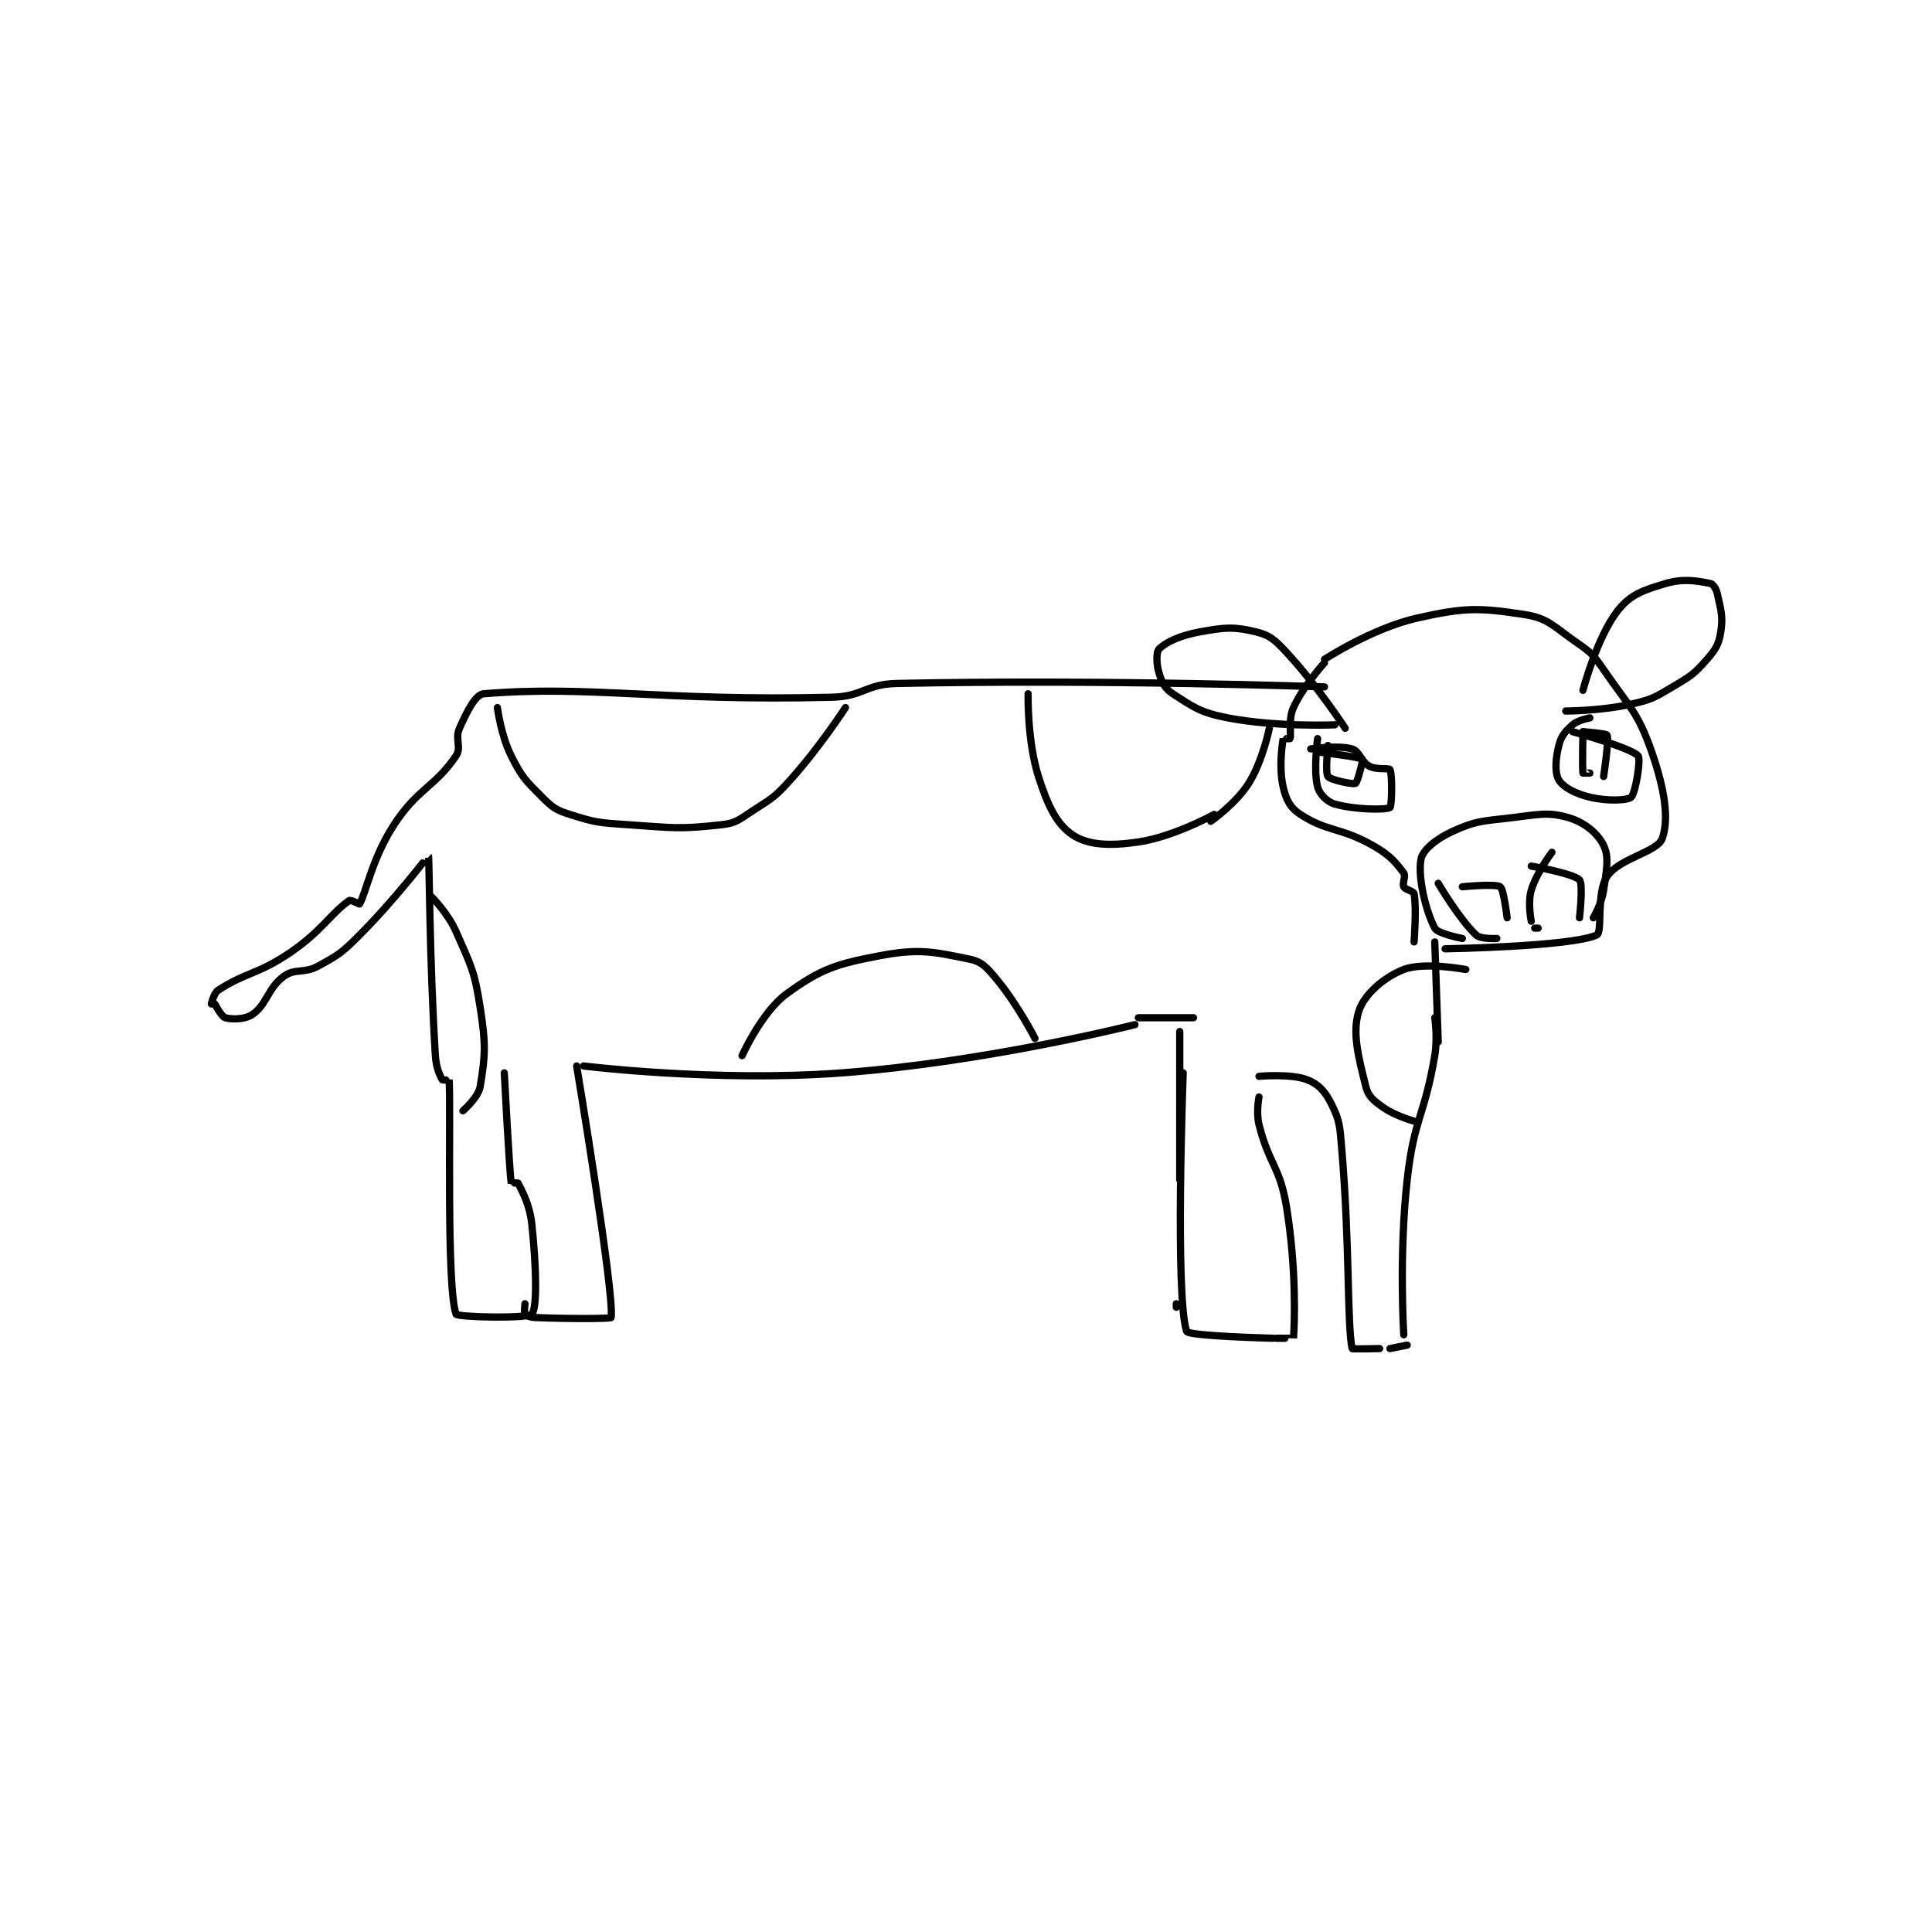 <?xml version="1.0" encoding="utf-8"?>
<!DOCTYPE svg PUBLIC "-//W3C//DTD SVG 1.1//EN" "http://www.w3.org/Graphics/SVG/1.1/DTD/svg11.dtd">
<svg viewBox="0 0 800 800" preserveAspectRatio="xMinYMin meet" xmlns="http://www.w3.org/2000/svg" version="1.1">
<g fill="none" stroke="black" stroke-linecap="round" stroke-linejoin="round" stroke-width="2.103">
<g transform="translate(87.52,241.62) scale(1.427) translate(-91,-161)">
<path id="0" d="M414 191 C414 191 350.536 188.73 290 190 C280.682 190.196 280.321 193.767 271 194 C221.725 195.232 200.696 190.442 170 193 C167.617 193.199 165.159 198.142 163 203 C161.609 206.129 163.671 208.538 162 211 C155.799 220.138 150.883 220.43 144 231 C137.596 240.834 135.874 250.828 134 254 C133.95 254.085 131.435 252.695 131 253 C125.794 256.644 123.02 261.829 114 268 C104.562 274.457 101.105 273.714 93 279 C91.674 279.865 91 283 91 283 "/>
<path id="1" d="M92 283 C92 283 93.935 286.709 95 287 C97.012 287.549 100.84 287.524 103 286 C107.159 283.064 107.365 278.416 112 275 C115.309 272.562 117.787 274.298 122 272 C128.122 268.661 128.866 268.134 134 263 C144.512 252.488 153.958 239.933 154 240 C154.24 240.383 154.271 269.898 156 298 C156.212 301.444 157.287 303.753 158 305 C158.1 305.175 159.999 304.985 160 305 C160.529 313.992 159.144 364.907 162 373 C162.323 373.915 182.853 374.356 184 373 C185.603 371.106 185.285 359.206 184 347 C183.386 341.169 181.213 337.425 180 335 C179.913 334.827 178.004 335.035 178 335 C177.44 330.52 176 303 176 303 "/>
<path id="2" d="M197 301 C197 301 208.066 367.513 207 374 C206.946 374.329 195.426 374.417 185 374 C183.559 373.942 182.338 373.45 182 373 C181.688 372.584 182 370 182 370 "/>
<path id="3" d="M199 301 C199 301 237.45 305.741 274 303 C316.019 299.849 359 289 359 289 "/>
<path id="4" d="M414 184 C414 184 407.844 190.742 405 197 C403.426 200.462 404.432 204.705 404 206 C403.969 206.093 402.005 205.965 402 206 C401.755 207.715 400.708 214.317 402 220 C402.843 223.709 404.029 226.057 407 228 C414.808 233.105 418.622 231.686 428 237 C432.863 239.755 434.548 241.731 437 245 C437.665 245.886 436.517 248.033 437 249 C437.423 249.846 439.86 250.252 440 251 C440.766 255.086 440 265 440 265 "/>
<path id="5" d="M414 183 C414 183 427.886 173.939 441 171 C454.792 167.909 458.867 168.002 472 170 C478.904 171.051 480.368 173.386 487 178 C491.375 181.043 491.952 181.566 495 186 C502.592 197.044 504.892 198.16 509 210 C512.707 220.684 514.048 229.329 512 235 C510.563 238.978 499.673 240.587 496 246 C492.801 250.715 494.759 262.214 493 263 C485.399 266.396 449 267 449 267 "/>
<path id="6" d="M417 202 C417 202 400.243 202.727 386 200 C378.13 198.493 376.125 196.981 370 193 C367.645 191.47 366.853 189.771 366 187 C365.175 184.317 365.161 180.839 366 180 C368.037 177.963 372.224 176.031 378 175 C385.168 173.72 387.653 173.477 394 175 C398.142 175.994 399.605 177.344 403 181 C411.934 190.621 420 203 420 203 "/>
<path id="7" d="M489 192 C489 192 492.965 176.795 499 169 C502.698 164.223 506.434 162.945 513 161 C518.214 159.455 522.223 160.245 526 161 C526.755 161.151 527.69 162.554 528 164 C529.014 168.731 529.715 170.473 529 175 C528.431 178.604 527.593 180.036 525 183 C521.223 187.317 520.247 187.899 515 191 C509.671 194.149 508.988 194.648 503 196 C494.128 198.003 484 198 484 198 "/>
<path id="8" d="M415 208 C415 208 414.174 215.864 415 217 C415.718 217.987 422.253 219.374 423 219 C423.587 218.706 425.234 212.21 425 212 C424.25 211.325 413 210 413 210 "/>
<path id="9" d="M489 204 C489 204 488.757 214.541 489 216 C489.007 216.041 491 216 491 216 "/>
<path id="10" d="M495 217 C495 217 496.615 206.333 496 205 C495.774 204.511 489 204 489 204 "/>
<path id="11" d="M447 248 C447 248 453.098 258.386 458 263 C459.355 264.275 464 264 464 264 "/>
<path id="12" d="M467 258 C467 258 466.03 249.713 465 249 C463.623 248.047 454 249 454 249 "/>
<path id="13" d="M480 239 C480 239 475.553 244.823 474 250 C472.908 253.64 474 259 474 259 "/>
<path id="14" d="M475 261 L476 261 "/>
<path id="15" d="M488 258 C488 258 489.115 248.194 488 247 C486.271 245.147 474 243 474 243 "/>
<path id="16" d="M454 264 C454 264 446.859 262.646 446 261 C443.357 255.934 441.055 246.291 442 241 C442.471 238.364 446.379 235.133 451 233 C457.862 229.833 459.611 229.987 468 229 C476.163 228.04 478.805 227.164 485 229 C489.508 230.336 493.365 233.567 495 237 C496.665 240.496 495.853 244.029 495 250 C494.447 253.871 492 258 492 258 "/>
<path id="17" d="M372 291 L372 334 "/>
<path id="18" d="M371 370 L371 371 "/>
<path id="19" d="M373 303 C373 303 370.59 367.901 374 378 C374.473 379.4 399 380 399 380 "/>
<path id="20" d="M400 380 C400 380 404.997 380.044 405 380 C405.333 375.78 405.905 360.009 403 342 C401.083 330.115 397.904 329.615 395 318 C394.106 314.426 395 310 395 310 "/>
<path id="21" d="M446 287 C446 287 446.888 292.781 446 298 C442.983 315.725 439.986 316.129 438 334 C435.572 355.854 437 379 437 379 "/>
<path id="22" d="M438 382 L433 383 "/>
<path id="23" d="M430 383 C430 383 422.038 383.202 422 383 C420.518 375.184 421.407 353.48 419 325 C418.452 318.521 418.476 316.952 416 312 C414.207 308.414 412.253 306.239 409 305 C404.161 303.157 395 304 395 304 "/>
<path id="24" d="M360 287 L376 287 "/>
<path id="25" d="M174 197 C174 197 175.008 205.015 178 211 C181.086 217.172 182.097 218.097 187 223 C190.035 226.035 190.957 226.706 195 228 C202.564 230.42 203.567 230.425 212 231 C225.234 231.902 226.789 232.357 239 231 C243.271 230.525 244.066 229.557 248 227 C253.714 223.286 254.428 223.08 259 218 C267.563 208.486 275 197 275 197 "/>
<path id="26" d="M245 298 C245 298 250.71 285.285 258 280 C267.787 272.904 272.185 271.418 285 269 C296.377 266.853 300.562 267.851 311 270 C314.678 270.757 316.092 272.48 319 276 C325.016 283.282 330 293 330 293 "/>
<path id="27" d="M382 228 C382 228 370.224 234.504 360 236 C351.745 237.208 345.516 236.959 341 234 C336.3 230.921 333.673 225.429 331 217 C327.694 206.573 328 193 328 193 "/>
<path id="28" d="M381 230 C381 230 388.313 224.856 392 219 C396.068 212.539 398 203 398 203 "/>
<path id="29" d="M155 252 C155 252 159.709 256.764 162 262 C166.395 272.045 167.328 273.253 169 284 C170.665 294.706 170.534 297.798 169 307 C168.478 310.134 164 314 164 314 "/>
<path id="30" d="M447 294 L446 265 "/>
<path id="31" d="M412 206 C412 206 410.745 215.23 412 220 C412.566 222.152 414.725 224.35 417 225 C422.763 226.647 431.785 226.759 433 226 C433.543 225.66 433.746 216.491 433 215 C432.729 214.458 429.074 215.131 427 214 C424.551 212.664 424.169 209.638 422 209 C417.977 207.817 410 209 410 209 "/>
<path id="32" d="M491 200 C491 200 487.575 200.6 486 202 C483.832 203.927 482.691 205.236 482 208 C481.013 211.949 480.783 215.971 482 218 C483.266 220.11 486.766 221.992 491 223 C495.986 224.187 501.828 224.005 503 223 C504.2 221.971 505.893 211.998 505 211 C502.901 208.654 486 204 486 204 "/>
<path id="33" d="M440 317 C440 317 434.532 315.523 431 313 C428.234 311.024 426.709 309.835 426 307 C423.801 298.203 421.976 291.255 424 285 C425.536 280.253 431.227 275.235 437 273 C442.889 270.72 455 273 455 273 "/>
</g>
</g>
</svg>
